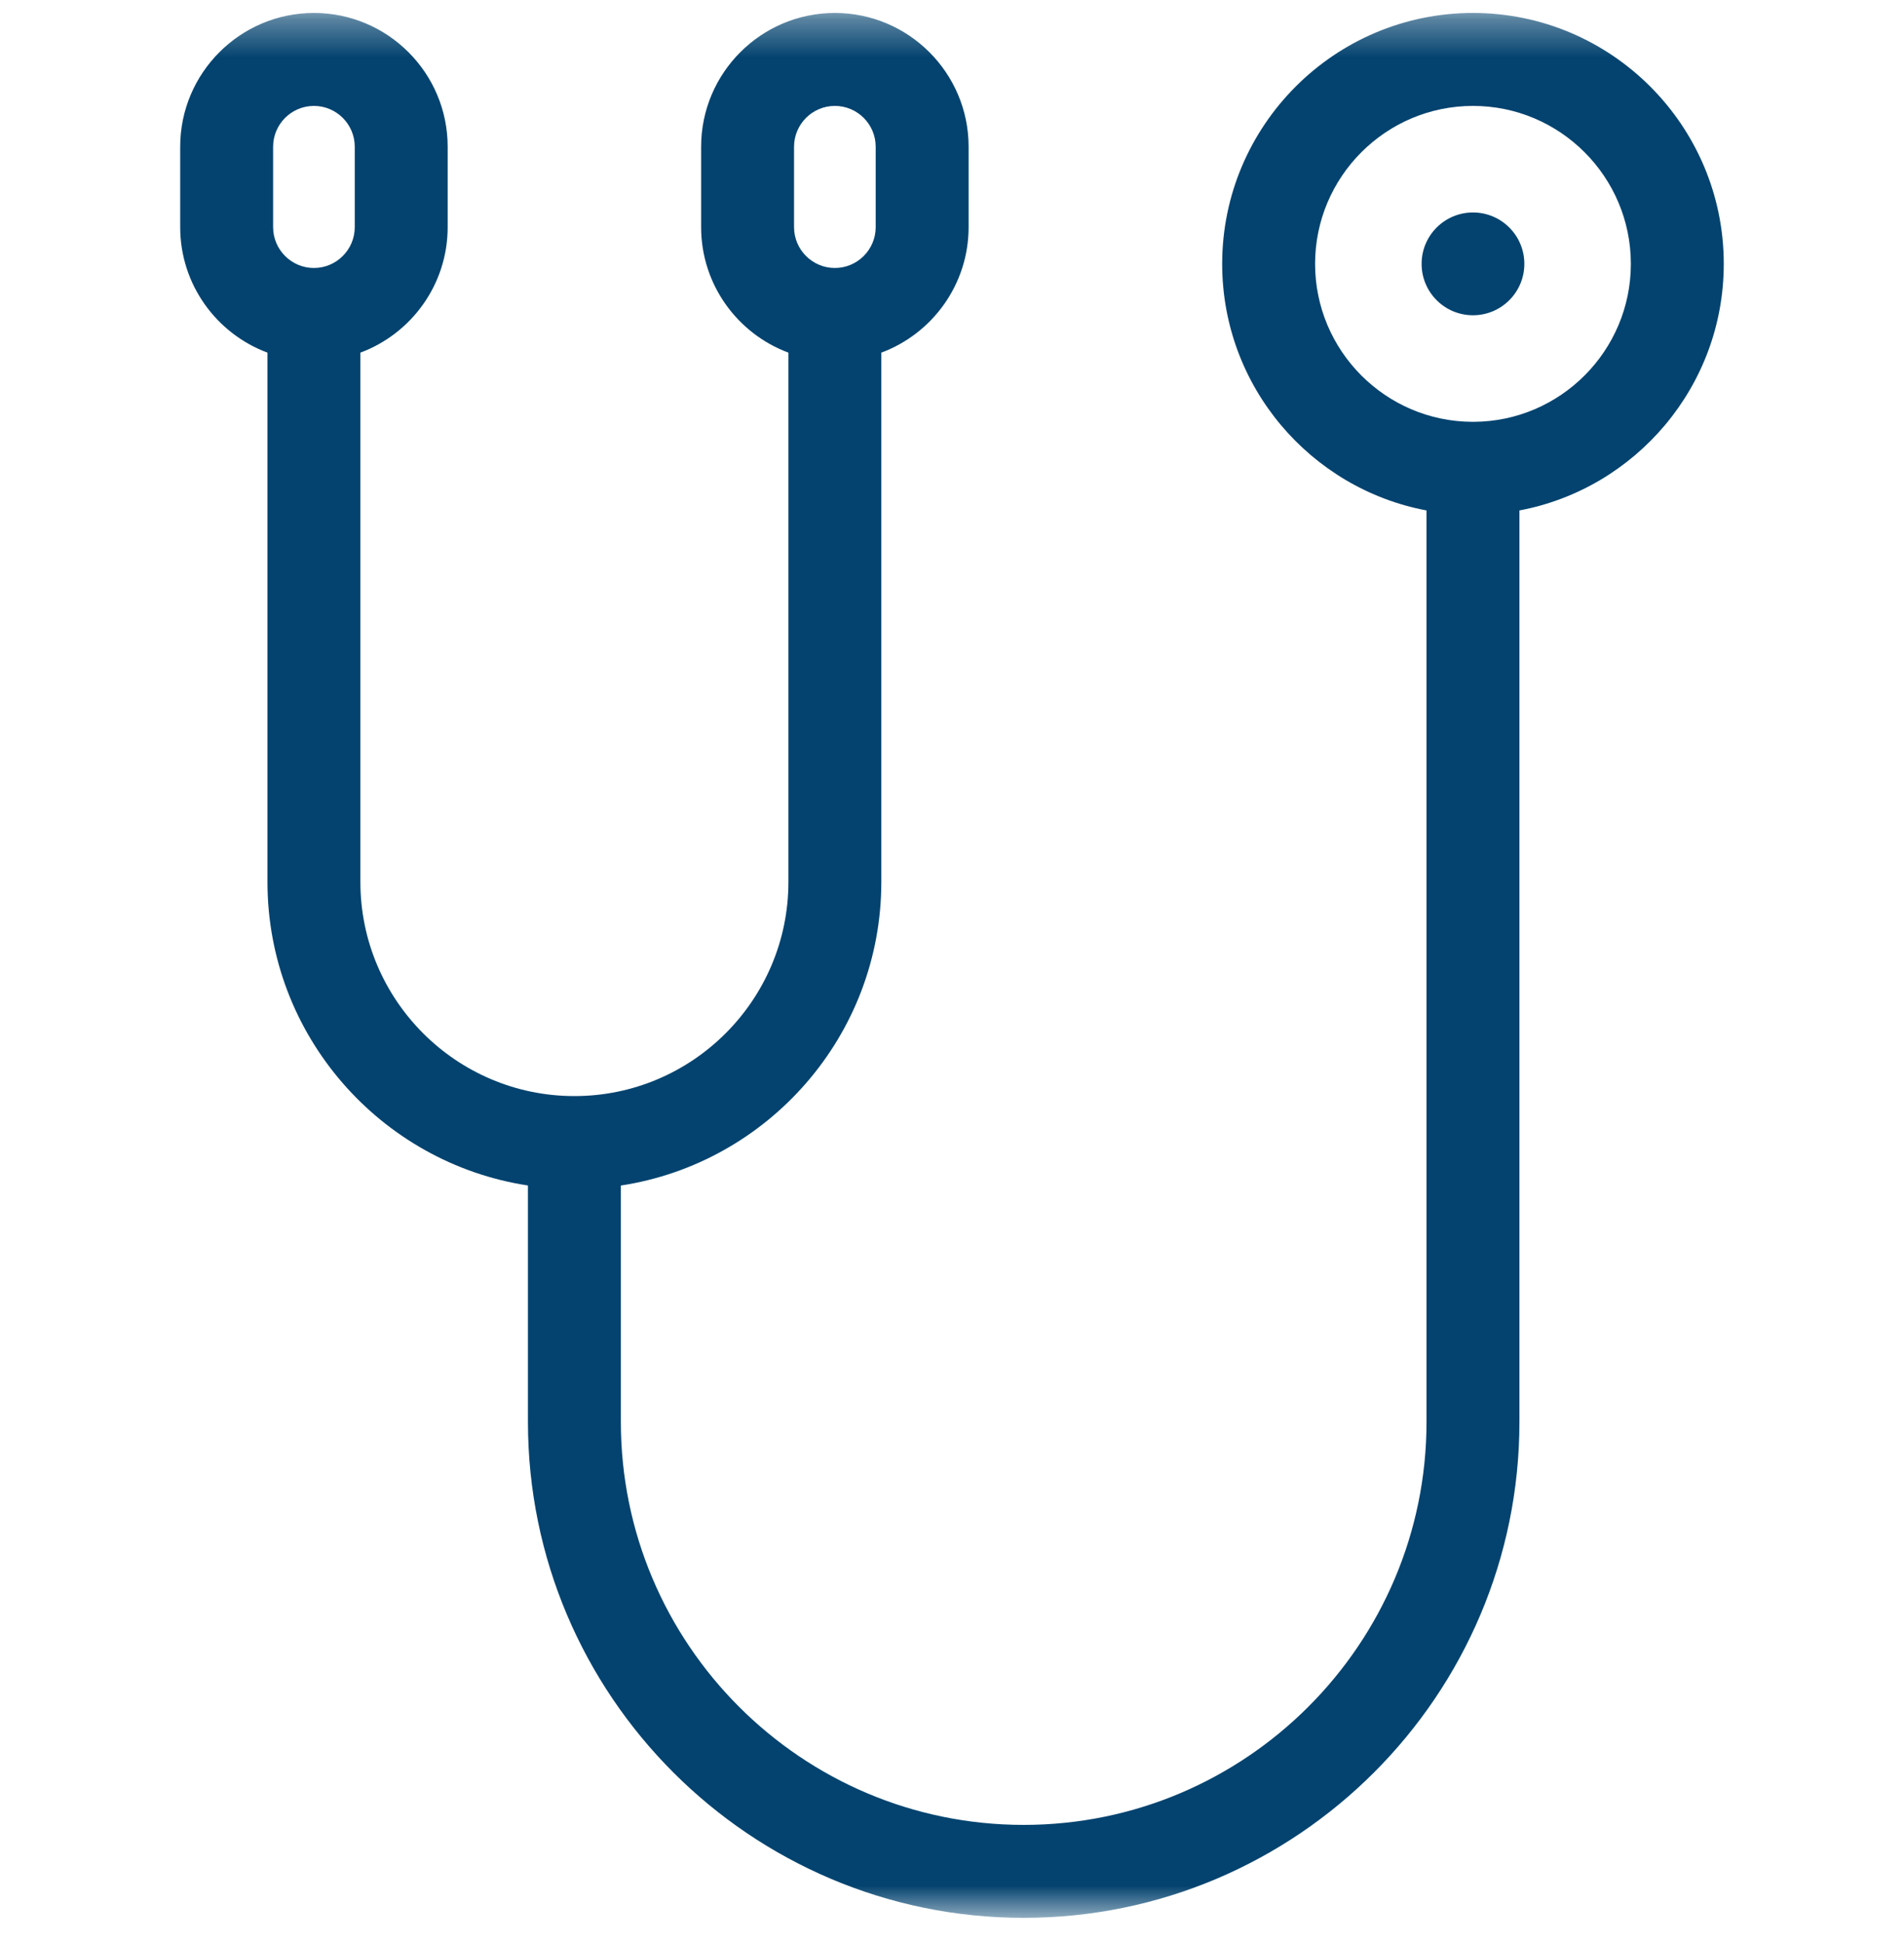 <svg width="50" height="51" viewBox="0 0 50 51" fill="none" xmlns="http://www.w3.org/2000/svg">
<g id="Clip path group">
<mask id="mask0_1414_1264" style="mask-type:luminance" maskUnits="userSpaceOnUse" x="-1" y="0" width="51" height="51">
<g id="a">
<path id="Vector" d="M49.999 0.34H-0V50.34H49.999V0.34Z" fill="white"/>
</g>
</mask>
<g mask="url(#mask0_1414_1264)">
<g id="Group">
<path id="Vector_2" d="M40.03 6.926C40.03 7.671 39.426 8.275 38.681 8.275C37.936 8.275 37.332 7.671 37.332 6.926C37.332 6.181 37.936 5.577 38.681 5.577C39.426 5.577 40.03 6.181 40.03 6.926ZM45.267 6.926C45.267 10.14 42.952 12.825 39.901 13.398V37.321C39.901 44.5 34.061 50.34 26.882 50.34C19.704 50.34 13.864 44.5 13.864 37.321V31.117C9.997 30.528 7.024 27.179 7.024 23.15V9.256C5.687 8.759 4.732 7.47 4.732 5.962V3.852C4.732 1.915 6.308 0.34 8.244 0.34C10.181 0.34 11.756 1.915 11.756 3.852V5.962C11.756 7.47 10.801 8.759 9.464 9.256V23.15C9.464 26.249 11.985 28.77 15.084 28.77C18.183 28.77 20.704 26.249 20.704 23.15V9.256C19.367 8.759 18.412 7.47 18.412 5.962V3.852C18.412 1.915 19.987 0.34 21.924 0.34C23.86 0.34 25.436 1.915 25.436 3.852V5.962C25.436 7.47 24.481 8.759 23.144 9.256V23.15C23.144 27.179 20.171 30.528 16.304 31.118V37.321C16.304 43.154 21.049 47.9 26.882 47.9C32.715 47.9 37.461 43.154 37.461 37.321V13.398C34.41 12.825 32.095 10.14 32.095 6.926C32.095 3.294 35.05 0.34 38.681 0.34C42.312 0.34 45.267 3.294 45.267 6.926ZM20.852 5.962C20.852 6.553 21.333 7.034 21.924 7.034C22.515 7.034 22.996 6.553 22.996 5.962V3.852C22.996 3.261 22.515 2.78 21.924 2.78C21.333 2.78 20.852 3.261 20.852 3.852V5.962ZM9.316 3.852C9.316 3.261 8.835 2.78 8.244 2.78C7.653 2.78 7.172 3.261 7.172 3.852V5.962C7.172 6.553 7.653 7.034 8.244 7.034C8.835 7.034 9.316 6.553 9.316 5.962V3.852ZM42.827 6.926C42.827 4.64 40.967 2.78 38.681 2.78C36.395 2.78 34.535 4.64 34.535 6.926C34.535 9.206 36.385 11.062 38.663 11.072C38.669 11.072 38.675 11.071 38.681 11.071C38.687 11.071 38.693 11.071 38.699 11.072C40.977 11.062 42.827 9.206 42.827 6.926Z" fill="#04436F"/>
</g>
</g>
</g>
</svg>
